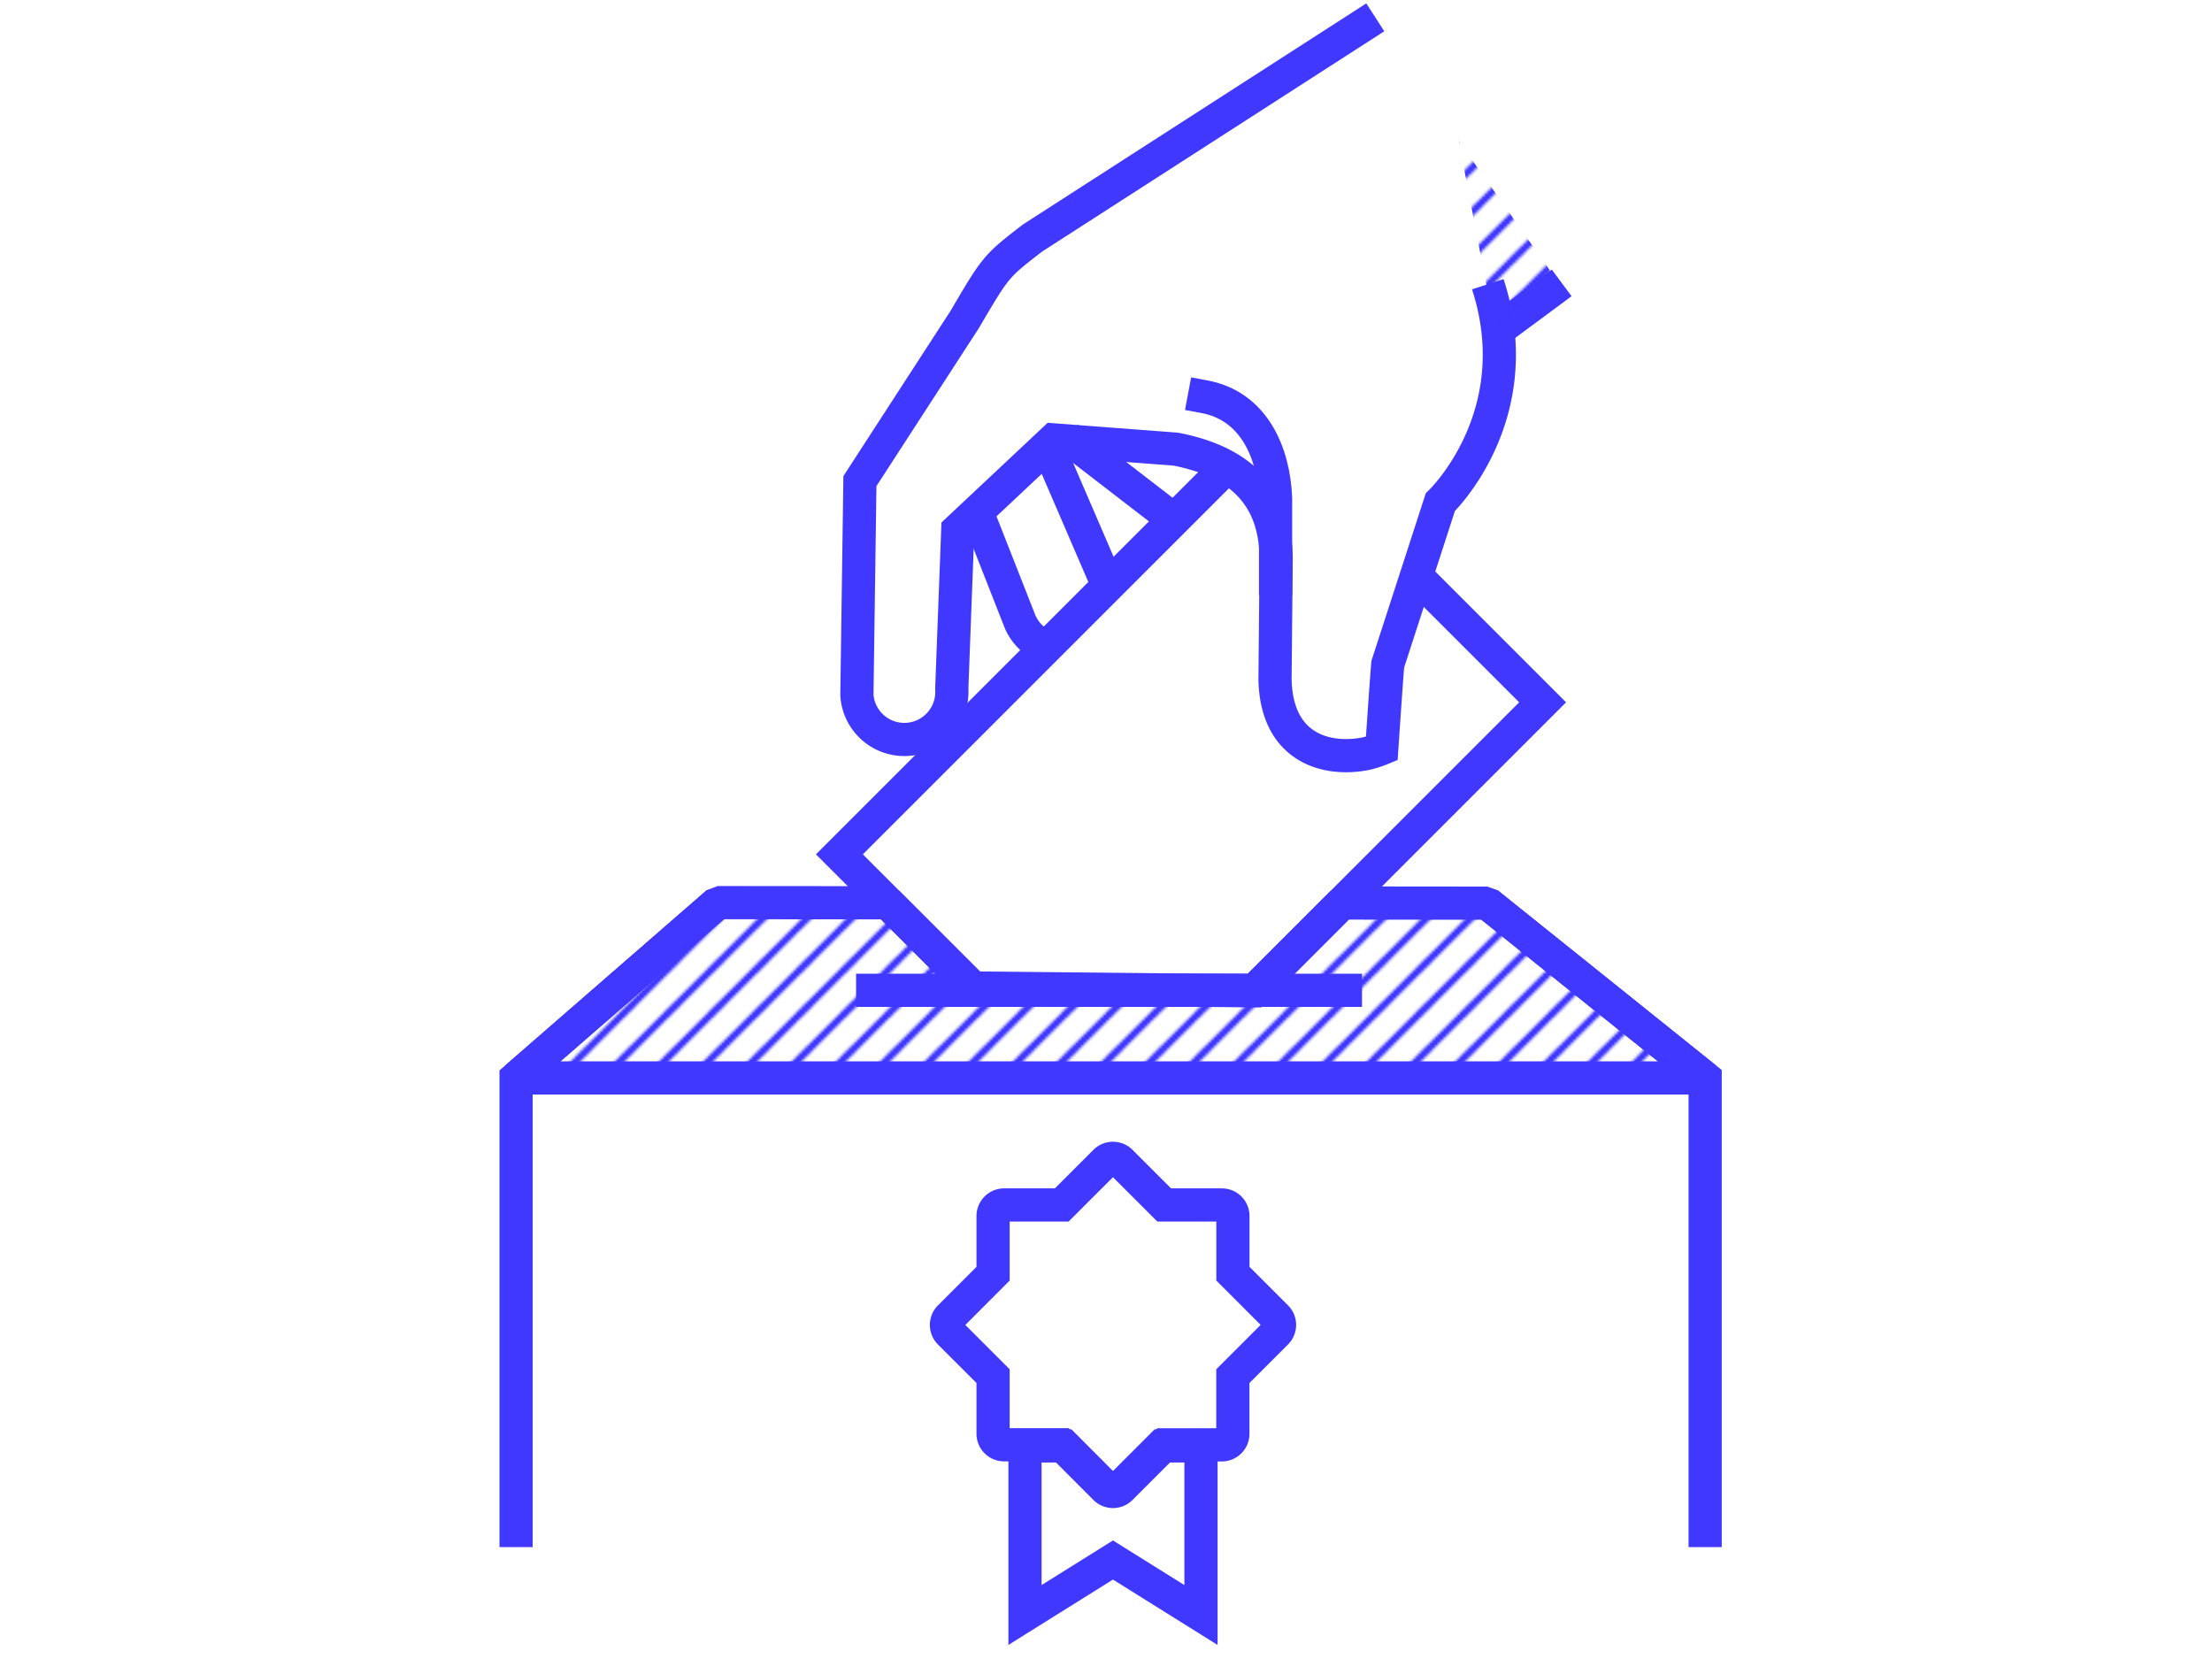 <svg xmlns="http://www.w3.org/2000/svg" xmlns:xlink="http://www.w3.org/1999/xlink" viewBox="0 0 800 600"><defs><style>.cls-1,.cls-2,.cls-3,.cls-5,.cls-7{fill:none;}.cls-2,.cls-3,.cls-4,.cls-5,.cls-6,.cls-7{stroke:#4038ff;}.cls-2,.cls-5,.cls-7{stroke-linecap:square;}.cls-2,.cls-3,.cls-6,.cls-7{stroke-miterlimit:10;}.cls-2{stroke-width:2px;}.cls-3,.cls-4,.cls-5,.cls-6,.cls-7{stroke-width:12px;}.cls-4{stroke-linejoin:bevel;fill:url(#lines);}.cls-6{fill:#fff;}.cls-8{fill:url(#lines-3);}</style><pattern id="lines" data-name="lines" width="16" height="16" patternTransform="translate(96 496)" patternUnits="userSpaceOnUse" viewBox="0 0 16 16"><rect class="cls-1" width="16" height="16"/><line class="cls-2" x1="1.98" y1="78.02" x2="67.98" y2="12.02"/><line class="cls-2" x1="-14.02" y1="78.02" x2="51.98" y2="12.02"/><line class="cls-2" x1="-30.02" y1="78.02" x2="35.98" y2="12.02"/><line class="cls-2" x1="-46.02" y1="78.02" x2="19.98" y2="12.02"/><line class="cls-2" x1="-62.02" y1="78.02" x2="3.98" y2="12.02"/><line class="cls-2" x1="1.98" y1="62.02" x2="67.98" y2="-3.98"/><line class="cls-2" x1="-14.02" y1="62.02" x2="51.98" y2="-3.98"/><line class="cls-2" x1="-30.02" y1="62.02" x2="35.98" y2="-3.98"/><line class="cls-2" x1="-46.02" y1="62.02" x2="19.98" y2="-3.98"/><line class="cls-2" x1="-62.02" y1="62.02" x2="3.98" y2="-3.98"/><line class="cls-2" x1="1.98" y1="46.02" x2="67.98" y2="-19.98"/><line class="cls-2" x1="-14.02" y1="46.02" x2="51.98" y2="-19.98"/><line class="cls-2" x1="-30.02" y1="46.02" x2="35.98" y2="-19.98"/><line class="cls-2" x1="-46.02" y1="46.02" x2="19.98" y2="-19.98"/><line class="cls-2" x1="-62.02" y1="46.02" x2="3.98" y2="-19.98"/><line class="cls-2" x1="1.98" y1="30.02" x2="67.98" y2="-35.98"/><line class="cls-2" x1="-14.02" y1="30.02" x2="51.98" y2="-35.98"/><line class="cls-2" x1="-30.02" y1="30.02" x2="35.98" y2="-35.98"/><line class="cls-2" x1="-46.02" y1="30.02" x2="19.98" y2="-35.98"/><line class="cls-2" x1="-62.02" y1="30.02" x2="3.98" y2="-35.98"/><line class="cls-2" x1="1.98" y1="14.02" x2="67.98" y2="-51.98"/><line class="cls-2" x1="-14.02" y1="14.02" x2="51.98" y2="-51.98"/><line class="cls-2" x1="-30.02" y1="14.02" x2="35.98" y2="-51.98"/><line class="cls-2" x1="-46.02" y1="14.02" x2="19.98" y2="-51.98"/><line class="cls-2" x1="-62.02" y1="14.02" x2="3.98" y2="-51.98"/></pattern><pattern id="lines-3" data-name="lines" width="16" height="16" patternTransform="translate(-46 -192.97)" patternUnits="userSpaceOnUse" viewBox="0 0 16 16"><rect class="cls-1" width="16" height="16"/><line class="cls-2" x1="1.98" y1="78.02" x2="67.98" y2="12.02"/><line class="cls-2" x1="-14.02" y1="78.02" x2="51.98" y2="12.02"/><line class="cls-2" x1="-30.02" y1="78.02" x2="35.98" y2="12.02"/><line class="cls-2" x1="-46.02" y1="78.02" x2="19.98" y2="12.02"/><line class="cls-2" x1="-62.02" y1="78.02" x2="3.98" y2="12.02"/><line class="cls-2" x1="1.98" y1="62.02" x2="67.98" y2="-3.98"/><line class="cls-2" x1="-14.02" y1="62.02" x2="51.98" y2="-3.98"/><line class="cls-2" x1="-30.02" y1="62.02" x2="35.98" y2="-3.98"/><line class="cls-2" x1="-46.02" y1="62.02" x2="19.98" y2="-3.98"/><line class="cls-2" x1="-62.02" y1="62.02" x2="3.98" y2="-3.98"/><line class="cls-2" x1="1.98" y1="46.02" x2="67.98" y2="-19.98"/><line class="cls-2" x1="-14.02" y1="46.02" x2="51.98" y2="-19.98"/><line class="cls-2" x1="-30.02" y1="46.02" x2="35.98" y2="-19.98"/><line class="cls-2" x1="-46.02" y1="46.02" x2="19.98" y2="-19.98"/><line class="cls-2" x1="-62.02" y1="46.02" x2="3.98" y2="-19.98"/><line class="cls-2" x1="1.98" y1="30.02" x2="67.98" y2="-35.98"/><line class="cls-2" x1="-14.02" y1="30.02" x2="51.98" y2="-35.98"/><line class="cls-2" x1="-30.02" y1="30.02" x2="35.98" y2="-35.98"/><line class="cls-2" x1="-46.02" y1="30.02" x2="19.98" y2="-35.98"/><line class="cls-2" x1="-62.02" y1="30.02" x2="3.98" y2="-35.98"/><line class="cls-2" x1="1.98" y1="14.02" x2="67.98" y2="-51.98"/><line class="cls-2" x1="-14.02" y1="14.02" x2="51.98" y2="-51.98"/><line class="cls-2" x1="-30.02" y1="14.02" x2="35.98" y2="-51.98"/><line class="cls-2" x1="-46.02" y1="14.02" x2="19.98" y2="-51.98"/><line class="cls-2" x1="-62.02" y1="14.02" x2="3.98" y2="-51.98"/></pattern></defs><title>Election (2)-2x</title><g id="Layer_2" data-name="Layer 2"><g id="Election"><polyline class="cls-3" points="259.56 326.45 186.65 389.86 186.65 559.52"/><polyline class="cls-3" points="616.69 559.52 616.69 389.86 537.88 326.64"/><polygon class="cls-4" points="537.88 326.64 485.32 326.59 453.76 358.16 352.75 358.16 321.09 326.5 259.56 326.45 186.65 389.86 616.69 389.86 537.88 326.64"/><line class="cls-3" x1="309.61" y1="358.16" x2="492.59" y2="358.16"/><path class="cls-3" d="M360.33,521.36a4,4,0,0,1-1.17-2.81V497.7L343.45,482a4,4,0,0,1,0-5.62l15.71-15.72V439.79a4,4,0,0,1,4-4H384l15.71-15.71a4,4,0,0,1,5.62,0l15.72,15.71H441.9a4,4,0,0,1,4,4v20.85l15.71,15.72a4,4,0,0,1,0,5.62L445.88,497.7v20.85a4,4,0,0,1-4,4H421.05l-15.72,15.71a4,4,0,0,1-5.62,0L384,522.53H363.14A4,4,0,0,1,360.33,521.36Zm25.31-81.57,0,0Z"/><path class="cls-3" d="M420.08,522.93l-14.75,14.75a4,4,0,0,1-5.62,0L385,522.93H370.7v61.16l31.82-19.89,31.83,19.89V522.93Z"/><polyline class="cls-5" points="517.45 213.55 557.91 254.01 453.58 358.34 351.91 357.32 303.58 308.99 438.24 174.34"/><line class="cls-3" x1="422.9" y1="186.68" x2="386.09" y2="158.31"/><path class="cls-3" d="M351.91,181.55l17,43.25a17.11,17.11,0,0,0,6.59,7.74"/><line class="cls-3" x1="400.48" y1="211.26" x2="377.52" y2="158.01"/><path class="cls-3" d="M497.39,6.27l-124,79.84c-13.21,10.22-13.21,10.22-24.54,29.52L311,174l-1.09,77.41a17.19,17.19,0,0,0,34.31-2.33l2.17-57.42,34.7-32.57,44.08,3.34c22.54,4.34,36.14,16.2,36.37,39.5l-.41,43.9c.58,24.92,18.83,29.53,32.83,26.75a37.15,37.15,0,0,0,5.78-1.84s1.68-25.13,2.17-30.53l19-58.58s32.65-31.06,17.18-78.83"/><line class="cls-6" x1="541.86" y1="119.3" x2="564.8" y2="102.31"/><path class="cls-7" d="M435.58,143.48c17.82,3.33,25,20,25.75,36.5v29.27"/><path class="cls-8" d="M537.63,103.36c6.32,10.23,3.12,11.68,1.71,19.24l26.22-17.66-38-54"/><rect class="cls-1" width="800" height="600"/></g></g></svg>